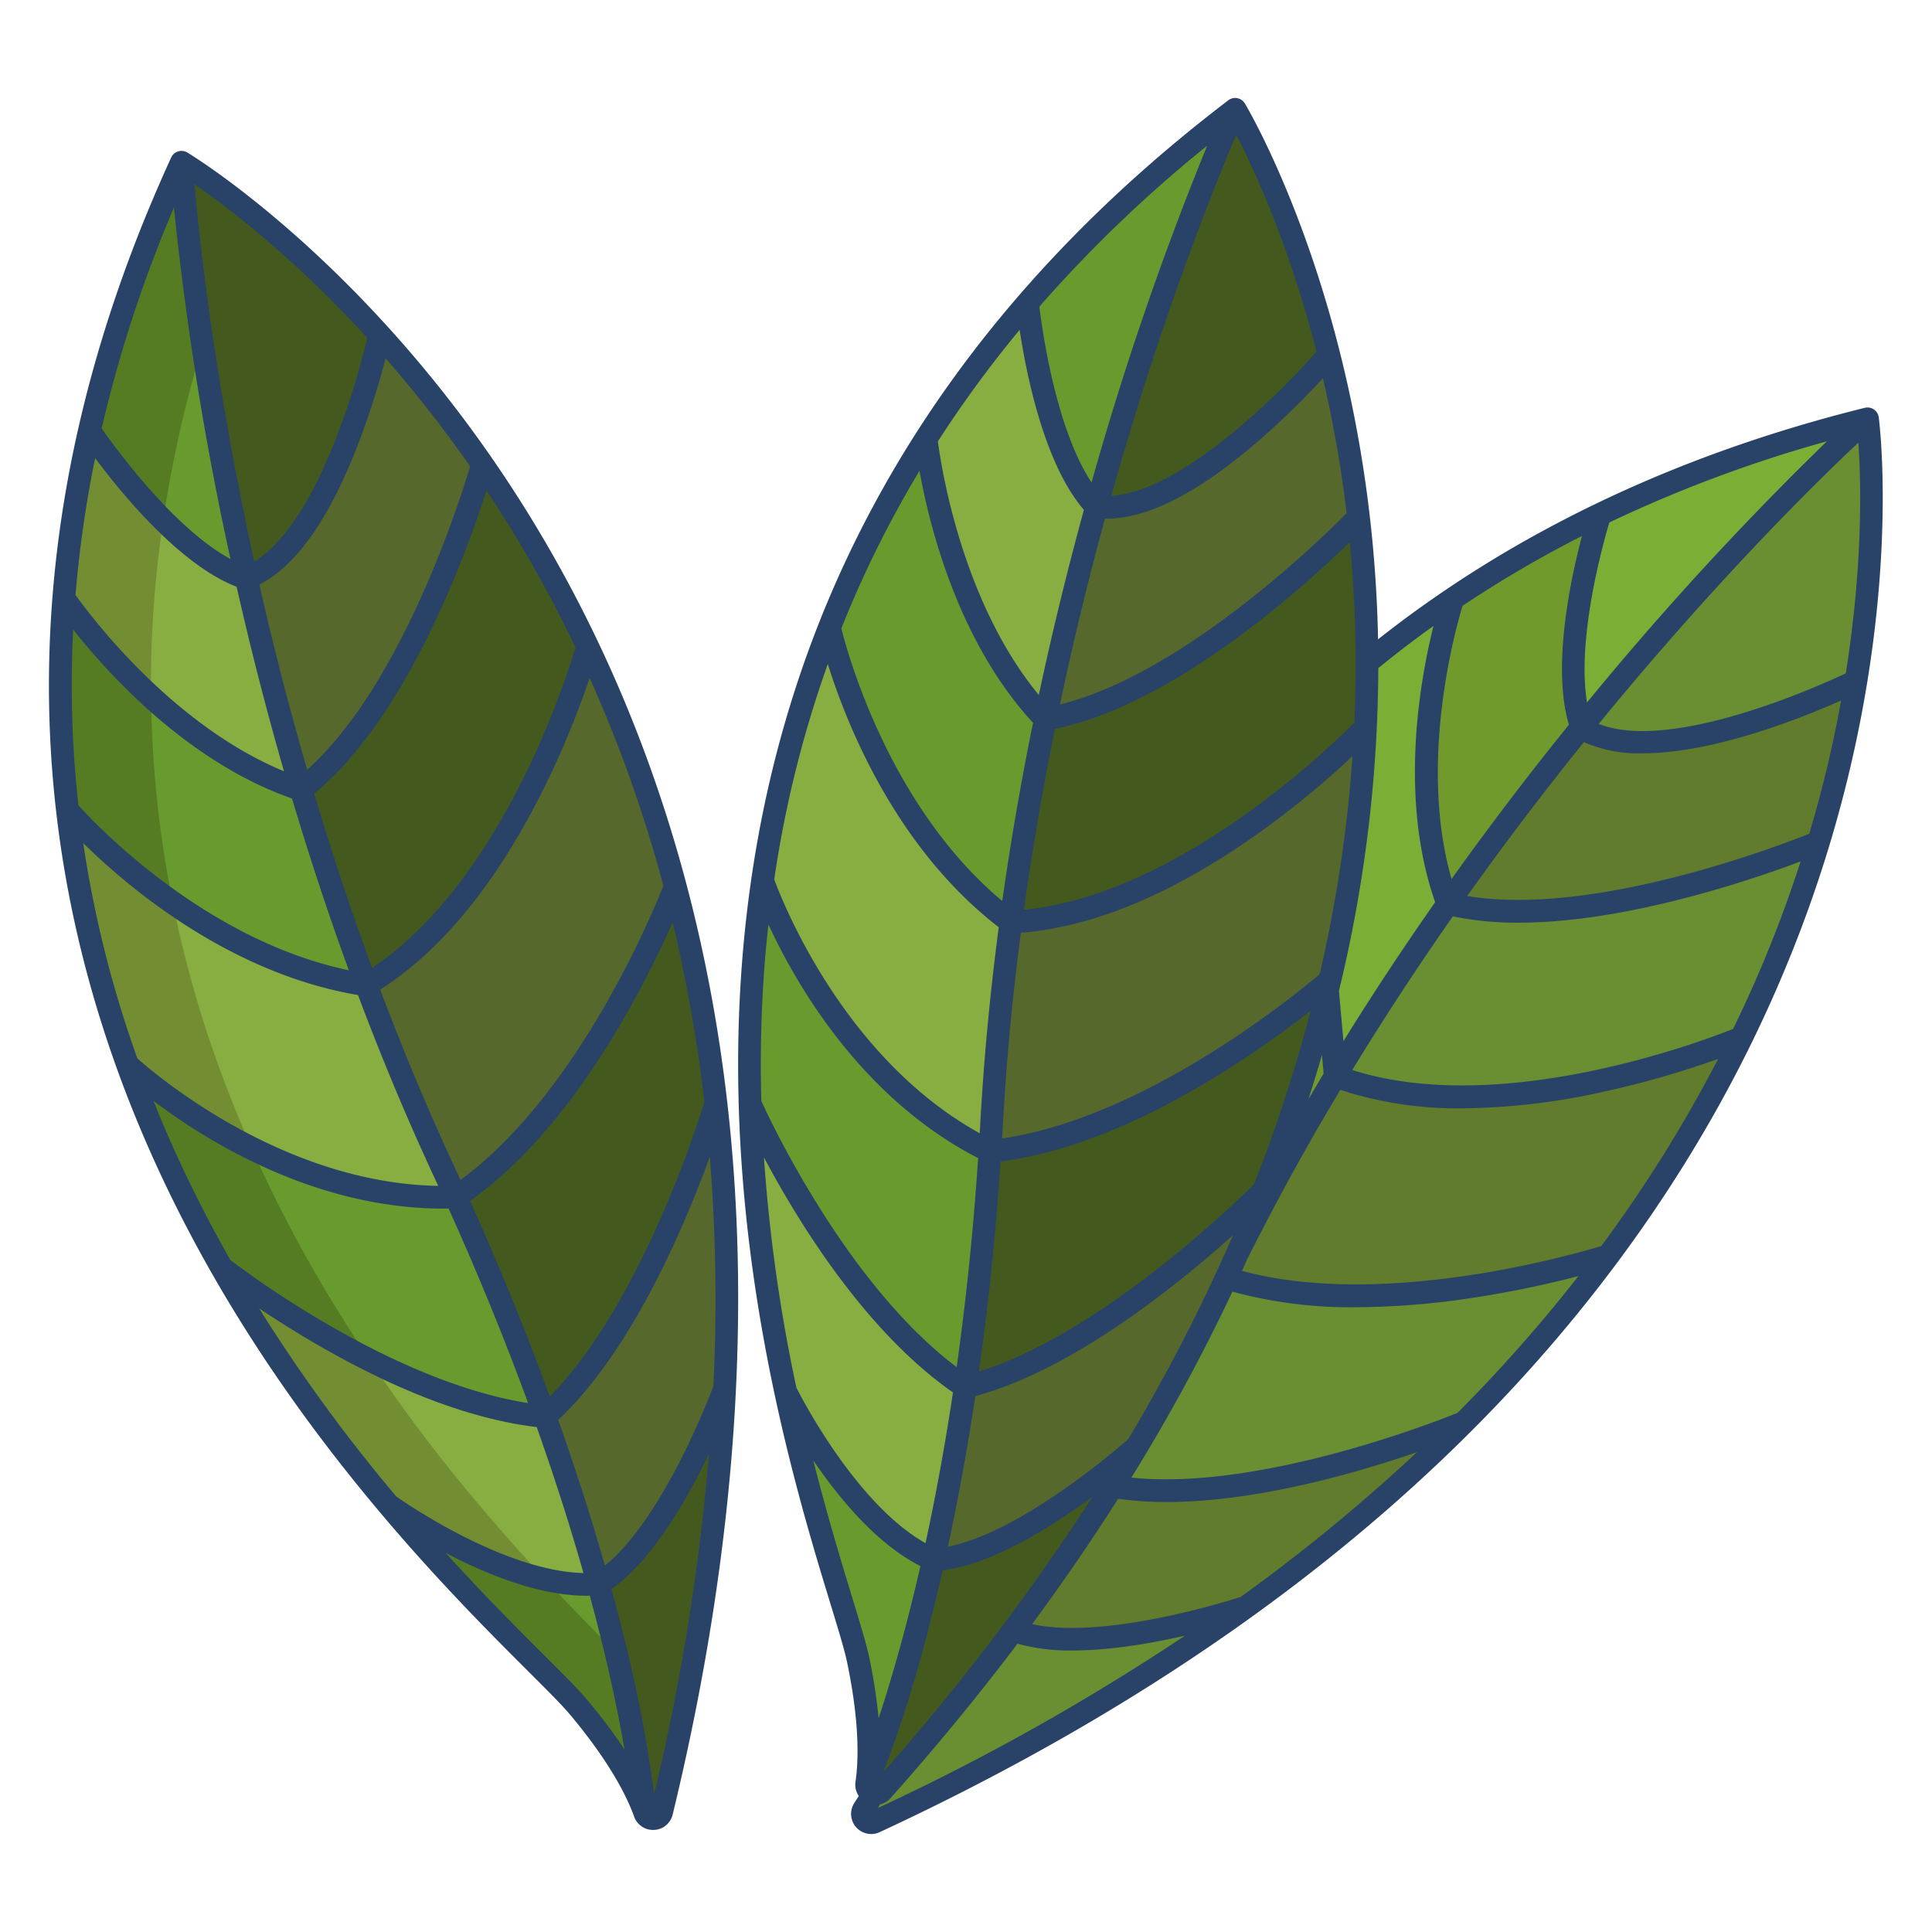 <svg id="Layer_1" height="512" viewBox="0 0 512 512" width="512" xmlns="http://www.w3.org/2000/svg" data-name="Layer 1"><path d="m158.56 419.76c-3.59-12.97-8.19-27.82-14.1-44.33-6.29-17.6-14.07-37.08-23.66-58.2q-1.47-3.24-3-6.53c-7.73-16.64-14.62-33.28-20.75-49.67-6.6-17.65-12.33-35.01-17.3-51.75-5.85-19.73-10.65-38.6-14.58-56.08-14.48-64.56-17.08-110.21-17.08-110.21a364.365 364.365 0 0 0 -24.39 71.13 312.208 312.208 0 0 0 -6.79 44.34 291.009 291.009 0 0 0 .99 56.23 299.43 299.43 0 0 0 15.91 67.48 342.2 342.2 0 0 0 24.93 53.76 423.493 423.493 0 0 0 44.21 62.86l.02.02c23.4 27.81 44.03 46.06 50.37 53.63 10.37 12.37 15.25 21.64 17.52 27.95 0 0-1.64-22.04-12.3-60.63z" fill="#88ad40"/><path d="m126.97 398.81-.02-.02a423.493 423.493 0 0 1 -44.21-62.86 342.2 342.2 0 0 1 -24.93-53.76 299.43 299.43 0 0 1 -15.91-67.48 291.009 291.009 0 0 1 -.99-56.23 312.208 312.208 0 0 1 6.79-44.34q2.518-11.108 5.947-22.523c-4.502-30.097-5.557-48.607-5.557-48.607a364.365 364.365 0 0 0 -24.39 71.13 312.208 312.208 0 0 0 -6.79 44.34 291.009 291.009 0 0 0 .99 56.23 299.43 299.43 0 0 0 15.91 67.48 342.2 342.2 0 0 0 24.93 53.76 423.493 423.493 0 0 0 44.21 62.86l.02.02c23.4 27.81 44.03 46.06 50.37 53.63 10.37 12.37 15.25 21.64 17.52 27.95 0 0-1.136-15.211-7.624-42.463-9.522-9.527-22.408-22.647-36.266-39.117z" fill="#738e32"/><path d="m424.008 136.26s.011 0 0 .01a309.646 309.646 0 0 0 -38.939 22.31 1.621 1.621 0 0 1 -.01.215 270.565 270.565 0 0 0 -22.789 17.205h-.27l-34.115 156.25c8.19-16.38 16.938-32.1 25.958-47.08 9.72-16.14 19.763-31.41 29.8-45.71 12-17.09 24-32.79 35.452-46.9 41.6-51.28 75.811-81.58 75.811-81.58a364.862 364.862 0 0 0 -70.898 25.28z" fill="#7aaf35"/><path d="m385.07 158.58a309.731 309.731 0 0 1 38.94-22.31c-.27.87-11.72 37.09-4.91 56.29-11.45 14.11-23.45 29.81-35.45 46.9-13.33-36.01 1.1-79.92 1.41-80.86a.031.031 0 0 0 .01-.02z" fill="#709b2c"/><path d="m351.8 262.48 2.05 22.69c-9.02 14.98-17.76 30.7-25.95 47.08q3.75-8.445 7.02-16.75a405.555 405.555 0 0 0 16.88-53.02z" fill="#709b2c"/><path d="m494.91 110.98s-34.21 30.3-75.81 81.58c-11.45 14.11-23.45 29.81-35.45 46.9-10.04 14.3-20.08 29.57-29.8 45.71-9.02 14.98-17.76 30.7-25.95 47.08-.95 2.14-1.93 4.29-2.92 6.45a481.826 481.826 0 0 1 -23.6 44.6q-3.165 5.295-6.53 10.64-11.835 18.81-26.28 38.13-15.75 20.985-34.83 42.47a2.259 2.259 0 0 1 -2.47.66 22 22 0 0 1 -2.36 4.25 2.336 2.336 0 0 0 2.96 3.36c37.92-17.6 70.44-36.8 98.33-56.9a.031.031 0 0 1 .02-.01 467.437 467.437 0 0 0 57.74-48.93 404.075 404.075 0 0 0 38.24-44.18 366.784 366.784 0 0 0 35.32-57.77 346.191 346.191 0 0 0 20.42-51.84 331.457 331.457 0 0 0 9.96-42.72c6.89-41.85 3.01-69.48 3.01-69.48z" fill="#6a8e32"/><path d="m360.03 137.08a333.336 333.336 0 0 0 -7.84-43.15c-10.31-41.14-24.86-64.97-24.86-64.97s-19.21 41.5-36.82 105.28c-4.77 17.27-9.42 36.17-13.55 56.33-3.5 17.11-6.62 35.12-9.11 53.8-2.3 17.35-4.07 35.27-5.08 53.58-.13 2.42-.28 4.81-.43 7.18-1.48 23.14-3.79 43.99-6.52 62.47-2.57 17.35-5.5 32.62-8.44 45.75-8.77 39.06-17.7 59.28-17.7 59.28a2.313 2.313 0 0 0 1.59 2.57 2.259 2.259 0 0 0 2.47-.66q19.125-21.465 34.83-42.47 14.475-19.305 26.28-38.13 3.375-5.34 6.53-10.64a481.826 481.826 0 0 0 23.6-44.6c.99-2.16 1.97-4.31 2.92-6.45 2.5-5.63 4.94-11.22 7.12-16.75a386.343 386.343 0 0 0 16.98-53.02v-.01a12.617 12.617 0 0 1 .54-2.68 364.719 364.719 0 0 0 9.39-67.03c.28-5.85.385-11.57.355-17.15a342.149 342.149 0 0 0 -2.255-38.53z" fill="#43591e"/><path d="m272.31 80.27a309.911 309.911 0 0 0 -26.87 35.94 291.417 291.417 0 0 0 -25.62 50.07 299.938 299.938 0 0 0 -17.74 67.03 344.265 344.265 0 0 0 -3.33 59.1 425.225 425.225 0 0 0 9.42 76.3c7.57 35.55 17.18 61.36 19.22 71.02 3.32 15.79 3.26 26.26 2.29 32.9 0 0 8.93-20.22 17.7-59.28 2.94-13.13 5.87-28.4 8.44-45.75 2.73-18.48 5.04-39.33 6.52-62.47.15-2.37.3-4.76.43-7.18 1.01-18.31 2.78-36.23 5.08-53.58 2.49-18.68 5.61-36.69 9.11-53.8 4.13-20.16 8.78-39.06 13.55-56.33 17.61-63.78 36.82-105.28 36.82-105.28a364.018 364.018 0 0 0 -55.02 51.31z" fill="#689b2d"/><path d="m190 292.33v-.01c-3-20.54-6.055-39.67-10.775-57.43a364.165 364.165 0 0 0 -23.225-63.59v-.01c-9-18.15-18-34.19-28-48.24v-.01c-9-13.19-19-24.63-27-34.4v-.01c-29-31.45-52.725-45.64-52.725-45.64s2.508 45.65 16.988 110.21c3.93 17.48 8.683 36.35 14.533 56.08 4.97 16.74 10.677 34.1 17.277 51.75 6.13 16.39 13.009 33.03 20.738 49.67q1.531 3.285 2.995 6.53c9.59 21.12 17.367 40.6 23.657 58.2 5.91 16.51 10.508 31.36 14.1 44.33 10.66 38.59 12.3 60.63 12.3 60.63a2.32 2.32 0 0 0 4.449-.22 627.621 627.621 0 0 0 16.688-112.28v-.01a614.413 614.413 0 0 0 -2-75.55z" fill="#43591e"/><path d="m491.9 180.46a331.457 331.457 0 0 1 -9.96 42.72s-60.68 25.58-98.29 16.28c12-17.09 24-32.79 35.45-46.9.05.15.1.3.16.45 21.13 12.89 72.01-12.23 72.64-12.55z" fill="#617c2c"/><path d="m461.52 275.02a366.784 366.784 0 0 1 -35.32 57.77s-59.4 19.23-101.22 5.91c.99-2.16 1.97-4.31 2.92-6.45 8.19-16.38 16.93-32.1 25.95-47.08 44.29 16.78 107.67-10.15 107.67-10.15z" fill="#617c2c"/><path d="m387.96 376.97a467.437 467.437 0 0 1 -57.74 48.93.031.031 0 0 0 -.02.01c-.99.33-41.67 13.77-61.63 6.16q14.475-19.305 26.28-38.13c37.44 6.37 93.11-16.97 93.11-16.97z" fill="#617c2c"/><g fill="#56682b"><path d="m361.88 192.76a365.013 365.013 0 0 1 -9.44 67.03c-.87.77-46.84 41.01-90.1 45.34.15-2.37.3-4.76.43-7.18 1.01-18.31 2.78-36.23 5.08-53.58 46.92-2.15 93.25-50.78 94.03-51.61z"/><path d="m352.19 93.93a333.336 333.336 0 0 1 7.84 43.15s-44.86 47.11-83.07 53.49c4.13-20.16 8.78-39.06 13.55-56.33 24.41 3.43 60.94-39.44 61.68-40.31z"/><path d="m334.92 315.5q-3.27 8.295-7.02 16.75c-.95 2.14-1.93 4.29-2.92 6.45a481.826 481.826 0 0 1 -23.6 44.6h-.01s-32.38 29.09-53.99 30.05c2.94-13.13 5.87-28.4 8.44-45.75 36.89-9.01 79.1-52.1 79.1-52.1z"/><path d="m189.72 292.33a465.4 465.4 0 0 1 2.34 75.55v.01c-.31.84-15.06 40.99-33.5 51.87-3.59-12.97-8.19-27.82-14.1-44.33 27.87-24.88 44.74-81.34 45.26-83.1z"/></g><path d="m170.86 480.39c-2.27-6.31-7.15-15.58-17.52-27.95-6.34-7.57-26.97-25.82-50.37-53.63.93.66 32.19 22.99 55.59 20.95 10.66 38.59 12.3 60.63 12.3 60.63z" fill="#689b2d"/><path d="m178.95 234.89c-.33.89-21.95 58.16-58.15 82.34q-1.47-3.24-3-6.53c-7.73-16.64-14.62-33.28-20.75-49.67 40.44-23.97 58.41-88.76 58.68-89.73a366.614 366.614 0 0 1 23.22 63.59z" fill="#56682b"/><path d="m127.87 123.04v.01c-.27.95-17.64 62.82-48.12 86.23-5.85-19.73-10.65-38.6-14.58-56.08h.01c23.21-8.46 35.26-63.69 35.45-64.56a335.326 335.326 0 0 1 27.24 34.4z" fill="#56682b"/><path d="m120.8 317.23c9.59 21.12 17.37 40.6 23.66 58.2-38.91-3.8-81.68-36.37-85.72-39.5a342.2 342.2 0 0 1 -24.93-53.76s38.86 36.76 86.99 35.06z" fill="#689b2d"/><path d="m79.75 209.28c4.97 16.74 10.7 34.1 17.3 51.75-45.07-6.81-78.44-45.51-79.15-46.34a291.009 291.009 0 0 1 -.99-56.23h.01s25.93 38.66 62.83 50.82z" fill="#689b2d"/><path d="m48.09 42.99s2.6 45.65 17.08 110.21c-19.63-6.39-41.47-39.08-41.47-39.08a364.365 364.365 0 0 1 24.39-71.13z" fill="#689b2d"/><path d="m290.51 134.24c-4.77 17.27-9.42 36.17-13.55 56.33-26.84-28.06-31.52-74.36-31.52-74.36a309.911 309.911 0 0 1 26.87-35.94s3.88 39.12 18.2 53.97z" fill="#88ad40"/><path d="m267.85 244.37c-2.3 17.35-4.07 35.27-5.08 53.58-.13 2.42-.28 4.81-.43 7.18-43.27-21.12-60.25-71.82-60.25-71.82h-.01a299.938 299.938 0 0 1 17.74-67.03s11.07 50.61 48.03 78.09z" fill="#88ad40"/><path d="m255.81 367.6h.01c-2.57 17.35-5.5 32.62-8.44 45.75-21.94-9.34-39.2-44.64-39.2-44.64h-.01a425.225 425.225 0 0 1 -9.42-76.3c1.92 4.29 24.38 53.47 57.06 75.19z" fill="#88ad40"/><path d="m102.97 398.81c23.4 27.81 44.03 46.06 50.37 53.63 10.37 12.37 15.25 21.64 17.52 27.95 0 0-1.136-15.211-7.624-42.463-5.337-5.342-11.733-11.815-18.762-19.369-20.206-4.544-40.753-19.215-41.504-19.748z" fill="#557c22"/><path d="m66.725 304.327a149.539 149.539 0 0 1 -32.915-22.157 342.2 342.2 0 0 0 24.93 53.76 257.924 257.924 0 0 0 39.224 24.517c-5.2-7.743-10.321-15.914-15.224-24.517a353.606 353.606 0 0 1 -16.015-31.603z" fill="#557c22"/><path d="m40.036 184.4a159.532 159.532 0 0 1 -23.116-26.4h-.01a292.743 292.743 0 0 0 .99 56.46 160.131 160.131 0 0 0 27.879 24.628c-1.609-7.978-2.922-16.2-3.879-24.571a290.612 290.612 0 0 1 -1.864-30.117z" fill="#557c22"/><path d="m53.647 91.6c-4.502-30.1-5.557-48.61-5.557-48.61a364.365 364.365 0 0 0 -24.39 71.13 177.929 177.929 0 0 0 19.561 23.743q1.729-11.69 4.439-23.743 2.518-11.107 5.947-22.52z" fill="#557c22"/><path d="m143.108 141.251c-41.331-69.551-92.974-100.538-93.491-100.843a3 3 0 0 0 -4.252 1.335c-41.082 89.692-43.1 178-5.988 262.46 29.959 68.191 77.694 115.84 100.635 138.738 4.987 4.979 8.926 8.912 11.032 11.423 10.526 12.562 15.054 21.64 17 27.044a5.32 5.32 0 0 0 5.03 3.544c.1 0 .2 0 .3-.009a5.293 5.293 0 0 0 4.89-4.063c17.617-72.638 21.85-140.974 12.583-203.108-7.432-49.787-23.491-95.719-47.739-136.521zm41.8 137.406q.99 6.641 1.764 13.382c-1.793 5.855-17 53.751-40.969 78.058-5.749-15.747-12.719-33.117-21.145-51.829 14.755-10.495 28.748-27.245 41.616-49.865a267.659 267.659 0 0 0 12.081-23.99q4.029 16.787 6.651 34.244zm-9.1-43.929c-2.807 7.115-22.589 55.09-53.778 77.977-.5-1.088-1-2.174-1.506-3.271-7.33-15.773-13.891-31.576-19.777-47.181 16.518-10.545 31.185-28.622 43.615-53.821a238.779 238.779 0 0 0 11.9-28.783 365.136 365.136 0 0 1 19.538 55.079zm-37.851-90.412q7.886 13.268 14.567 27.275c-2.477 8.309-19.564 62.052-53.924 84.909-5.776-15.708-10.866-31.181-15.346-46.184 24.8-20.42 40.5-64.164 45.656-80.362q4.575 6.887 9.041 14.362zm-13.368-20.734c-2.6 8.748-18.09 57.928-43.188 80.42-4.977-17.164-9.16-33.65-12.668-49.1 9.545-4.815 18.2-16.921 25.743-36.088a213.784 213.784 0 0 0 7.709-23.865 331.5 331.5 0 0 1 22.398 28.633zm-27.249-34.048a210.942 210.942 0 0 1 -8.482 27.158c-6.52 16.537-13.89 27.529-21.49 32.13-10.68-48.6-14.612-85.969-15.818-99.982 8.255 5.681 25.858 18.919 45.79 40.694zm-51.247-34.547a829.44 829.44 0 0 0 14.99 93.161c-15.1-8.166-30.654-29.621-34.15-34.626a355.366 355.366 0 0 1 19.16-58.535zm-20.879 66.413c7.1 9.535 22.513 28.321 37.5 34.1 3.481 15.386 7.625 31.8 12.553 48.9-29.721-12.267-51.45-41.39-55.257-46.74a306.075 306.075 0 0 1 5.204-36.26zm-5.821 45.439c9.169 11.632 30.316 35.1 58 44.778 4.407 14.79 9.4 30.034 15.052 45.514-38.194-7.977-67.214-38.775-71.658-43.71a287.49 287.49 0 0 1 -1.394-46.578zm17.007 113.639a298.144 298.144 0 0 1 -14.34-57.036c11.8 11.628 38.728 34.482 72.813 40.253 6 15.961 12.7 32.131 20.2 48.268.359.774.708 1.538 1.063 2.307-41.269-.686-75.125-29.67-79.736-33.792zm8.47 21.312c-1.467-3.34-2.849-6.689-4.192-10.042 13.922 10.539 42.7 28.542 76.835 28.542.451 0 .907-.018 1.361-.024 8.4 18.62 15.346 35.9 21.071 51.559-35.38-5.555-73.136-33.513-78.892-37.908a350.072 350.072 0 0 1 -16.183-32.127zm23.792 44.928c4.393 2.952 9.81 6.4 15.96 9.944 21.32 12.272 40.686 19.5 57.614 21.528 5.135 14.477 9.2 27.449 12.39 38.68-20.686-.468-46.477-18.09-49.595-20.276a433.037 433.037 0 0 1 -36.369-49.876zm86.98 103.793c-2.277-2.717-6.1-6.533-11.392-11.816-6.867-6.854-15.988-15.966-26.178-27.184 10.64 5.6 24.7 11.382 37.394 11.382.278 0 .554-.012.831-.018 1.175 4.314 2.216 8.342 3.129 12.046 2.876 11.674 4.8 21.333 6.081 28.719a143.154 143.154 0 0 0 -9.865-13.129zm17.725 25a363.727 363.727 0 0 0 -8.067-41.821c-.951-3.866-2.041-8.081-3.274-12.6 10.753-7.514 19.963-23.533 25.876-35.867a607.045 607.045 0 0 1 -14.535 90.29zm15.691-108.166c-1.622 4.292-13.785 35.5-28.756 47.549-3.2-11.24-7.261-24.183-12.372-38.6 11.523-10.857 22.46-27.89 32.527-50.705 3.144-7.124 5.7-13.7 7.65-19.044a472.837 472.837 0 0 1 .951 60.802z" fill="#284268"/><path d="m496.59 108.5a3.007 3.007 0 0 0 -2.4-.425c-49.779 12.36-93.125 33-128.987 61.353q-.091-4.56-.3-9.112c-3.719-80.8-34.7-132.4-35.012-132.918a3 3 0 0 0 -4.38-.822c-78.491 59.846-121.856 136.824-128.886 228.794-5.676 74.251 14.009 138.728 23.469 169.713 2.056 6.736 3.681 12.058 4.356 15.264 3.374 16.028 3.094 26.167 2.265 31.849a5.322 5.322 0 0 0 .862 3.759c-.148.26-.283.467-.462.738-.2.3-.432.659-.755 1.18a5.331 5.331 0 0 0 6.778 7.659c67.854-31.5 124-70.774 166.88-116.731 34.357-36.824 60.316-77.992 77.158-122.358 28.707-75.628 20.79-135.282 20.706-135.876a3 3 0 0 0 -1.292-2.067zm-70.11 29.966a356.754 356.754 0 0 1 57.678-21.525 826.064 826.064 0 0 0 -63.58 69.226c-2.778-16.831 4.152-41.811 5.902-47.703zm-38.888 22.085a307.974 307.974 0 0 1 31.647-18.514c-3.011 11.4-8.025 34.727-3.461 50.019-10.082 12.474-20.573 26.15-31.1 40.892-8.848-30.831.98-66.033 2.914-72.399zm-22.33 16.511q7.1-5.807 14.627-11.183c-3.62 14.532-9.188 45.646.443 73.212-8.173 11.667-16.332 23.963-24.305 36.827l-1.2-13.309a366.936 366.936 0 0 0 10.435-85.549zm-114.054 232.806c2.466-11.423 4.98-24.75 7.259-39.872 15.28-4.166 32.954-14.058 52.583-29.463 6.128-4.809 11.483-9.408 15.718-13.209a473.308 473.308 0 0 1 -27.792 54.094c-3.44 3.015-28.876 24.853-47.768 28.45zm38.329-13.213a607.819 607.819 0 0 1 -55.344 72.838 363.965 363.965 0 0 0 12.576-40.685c.982-3.859 2-8.091 3.046-12.663 13.026-1.578 28.696-11.384 39.722-19.49zm-30.118-33.179c2.343-16.6 4.372-35.2 5.748-55.671 17.964-2.327 38.2-10.535 60.21-24.451a268.005 268.005 0 0 0 21.958-15.492q-4.35 16.7-10.255 33.339-2.253 6.325-4.745 12.636c-4.33 4.317-40.289 39.446-72.916 49.639zm90.913-83.9.444 4.935q-2.025 3.369-4.027 6.789 1.887-5.86 3.583-11.726zm-.6-21.414c-5.827 4.959-45.877 38-84.18 43.545.071-1.194.144-2.384.211-3.59.96-17.363 2.612-34.392 4.768-50.929 19.541-1.544 41-10.605 63.836-27a239.337 239.337 0 0 0 24.056-19.808 365.013 365.013 0 0 1 -8.69 57.78zm9.177-97.571c.473 10.275.457 20.585.01 30.913-6.092 6.165-46.513 45.57-87.569 49.6 2.3-16.575 5.1-32.619 8.208-47.963 31.5-6.366 65.959-37.594 78.136-49.466.53 5.481.949 11.113 1.216 16.914zm-2.032-24.577c-6.416 6.5-43.243 42.619-75.984 50.677 3.69-17.481 7.762-33.991 11.94-49.267.183 0 .363.018.548.018 10.6 0 23.749-6.637 39.166-19.775a213.988 213.988 0 0 0 18.043-17.439 331.048 331.048 0 0 1 6.288 35.784zm-29.248-100.271c4.61 8.893 13.911 28.849 21.246 57.436-10.211 11.747-36.116 37.174-54.373 38.222 13.465-47.901 27.598-82.729 33.127-95.658zm-7.714 2.865a830.171 830.171 0 0 0 -30.643 89.253c-9.478-14.3-13.1-40.542-13.83-46.6a356.073 356.073 0 0 1 44.473-42.653zm-49.7 48.8c1.777 11.751 6.53 35.568 17.038 47.706-4.175 15.218-8.251 31.659-11.955 49.068-20.438-24.765-25.9-60.663-26.748-67.222a306.36 306.36 0 0 1 21.665-29.553zm-26.536 37.362c2.616 14.581 10.217 45.244 30.086 66.78-3.075 15.122-5.85 30.917-8.149 47.233-29.917-24.953-41.031-65.731-42.65-72.251a287.667 287.667 0 0 1 20.713-41.762zm-24.3 51.2c4.94 15.811 17.933 48.649 45.3 69.752-2.219 16.9-3.918 34.307-4.9 52.062-.047.855-.1 1.7-.149 2.545-36.086-19.97-52.317-61.455-54.451-67.282a298.28 298.28 0 0 1 14.198-57.078zm-16.769 79.858c.279-3.638.636-7.244 1.031-10.834 7.421 16.054 24.694 46.031 55.574 61.918-1.357 20.373-3.364 38.883-5.686 55.387-28.6-21.52-48.754-63.925-51.768-70.515a350.016 350.016 0 0 1 .847-35.957zm-.159 50.882c9.032 17.021 26.8 46.05 50.1 62.3-2.286 15.183-4.81 28.534-7.28 39.942-18.034-10.114-32.5-37.8-34.218-41.2a432.363 432.363 0 0 1 -8.604-61.043zm27.872 132.4c-.729-3.466-2.306-8.631-4.488-15.779-2.833-9.279-6.593-21.612-10.3-36.307 6.9 10.16 16.87 22.174 28.386 28.009-1 4.356-1.972 8.4-2.91 12.093-2.964 11.67-5.816 21.111-8.169 28.232a142.148 142.148 0 0 0 -2.521-16.248zm2.354 40.018c.157-.266.318-.561.506-.935a5.322 5.322 0 0 0 2.8-1.655q18.06-20.263 33.668-40.944a51.751 51.751 0 0 0 14.509 1.8c10.083 0 21.076-1.914 29.9-3.942a609.931 609.931 0 0 1 -81.385 45.676zm96.094-55.911c-4.378 1.406-36.464 11.348-55.253 7.194q12.192-16.5 22.805-33.227a90.852 90.852 0 0 0 12.786.868c23.948 0 50.685-7.786 66.414-13.214a474.117 474.117 0 0 1 -46.754 38.379zm66.861-58.51q-4.588 4.918-9.392 9.729c-5.618 2.275-52.428 20.683-86.412 17.151a493.175 493.175 0 0 0 26.772-49.287 119.719 119.719 0 0 0 32.8 4.129 210.026 210.026 0 0 0 32.342-2.721c10.918-1.708 20.236-3.881 26.571-5.541q-10.643 13.608-22.683 26.54zm28.726-34.486c-7.376 2.243-57.811 16.754-95.22 6.571.484-1.067.956-2.136 1.43-3.2l.013.007c7.771-15.529 16.054-30.479 24.612-44.78a99.849 99.849 0 0 0 32.333 4.9 177.556 177.556 0 0 0 37.406-4.395 245.191 245.191 0 0 0 30.386-8.707 365.484 365.484 0 0 1 -30.962 49.604zm47.209-85.907q-5.475 14.424-12.278 28.372c-8.125 3.248-61.554 23.475-100.924 10.879 8.71-14.281 17.672-27.881 26.653-40.716a84.317 84.317 0 0 0 17.424 1.667c12.88 0 28.01-2.272 45.224-6.806a306.233 306.233 0 0 0 29.52-9.43c-1.699 5.25-3.556 10.594-5.621 16.034zm7.908-23.367c-8.55 3.42-57.352 22.08-90.653 16.511 10.463-14.7 20.9-28.341 30.933-40.788a36.077 36.077 0 0 0 15.464 2.974c18.942 0 42.339-9.4 52.708-14.018a331.128 331.128 0 0 1 -8.454 35.321zm9.683-42.494c-7.866 3.695-46.445 20.949-65.49 13.4 31.576-38.6 58.567-64.928 68.821-74.553.694 9.974 1.302 31.986-3.333 61.153z" fill="#284268"/></svg>
